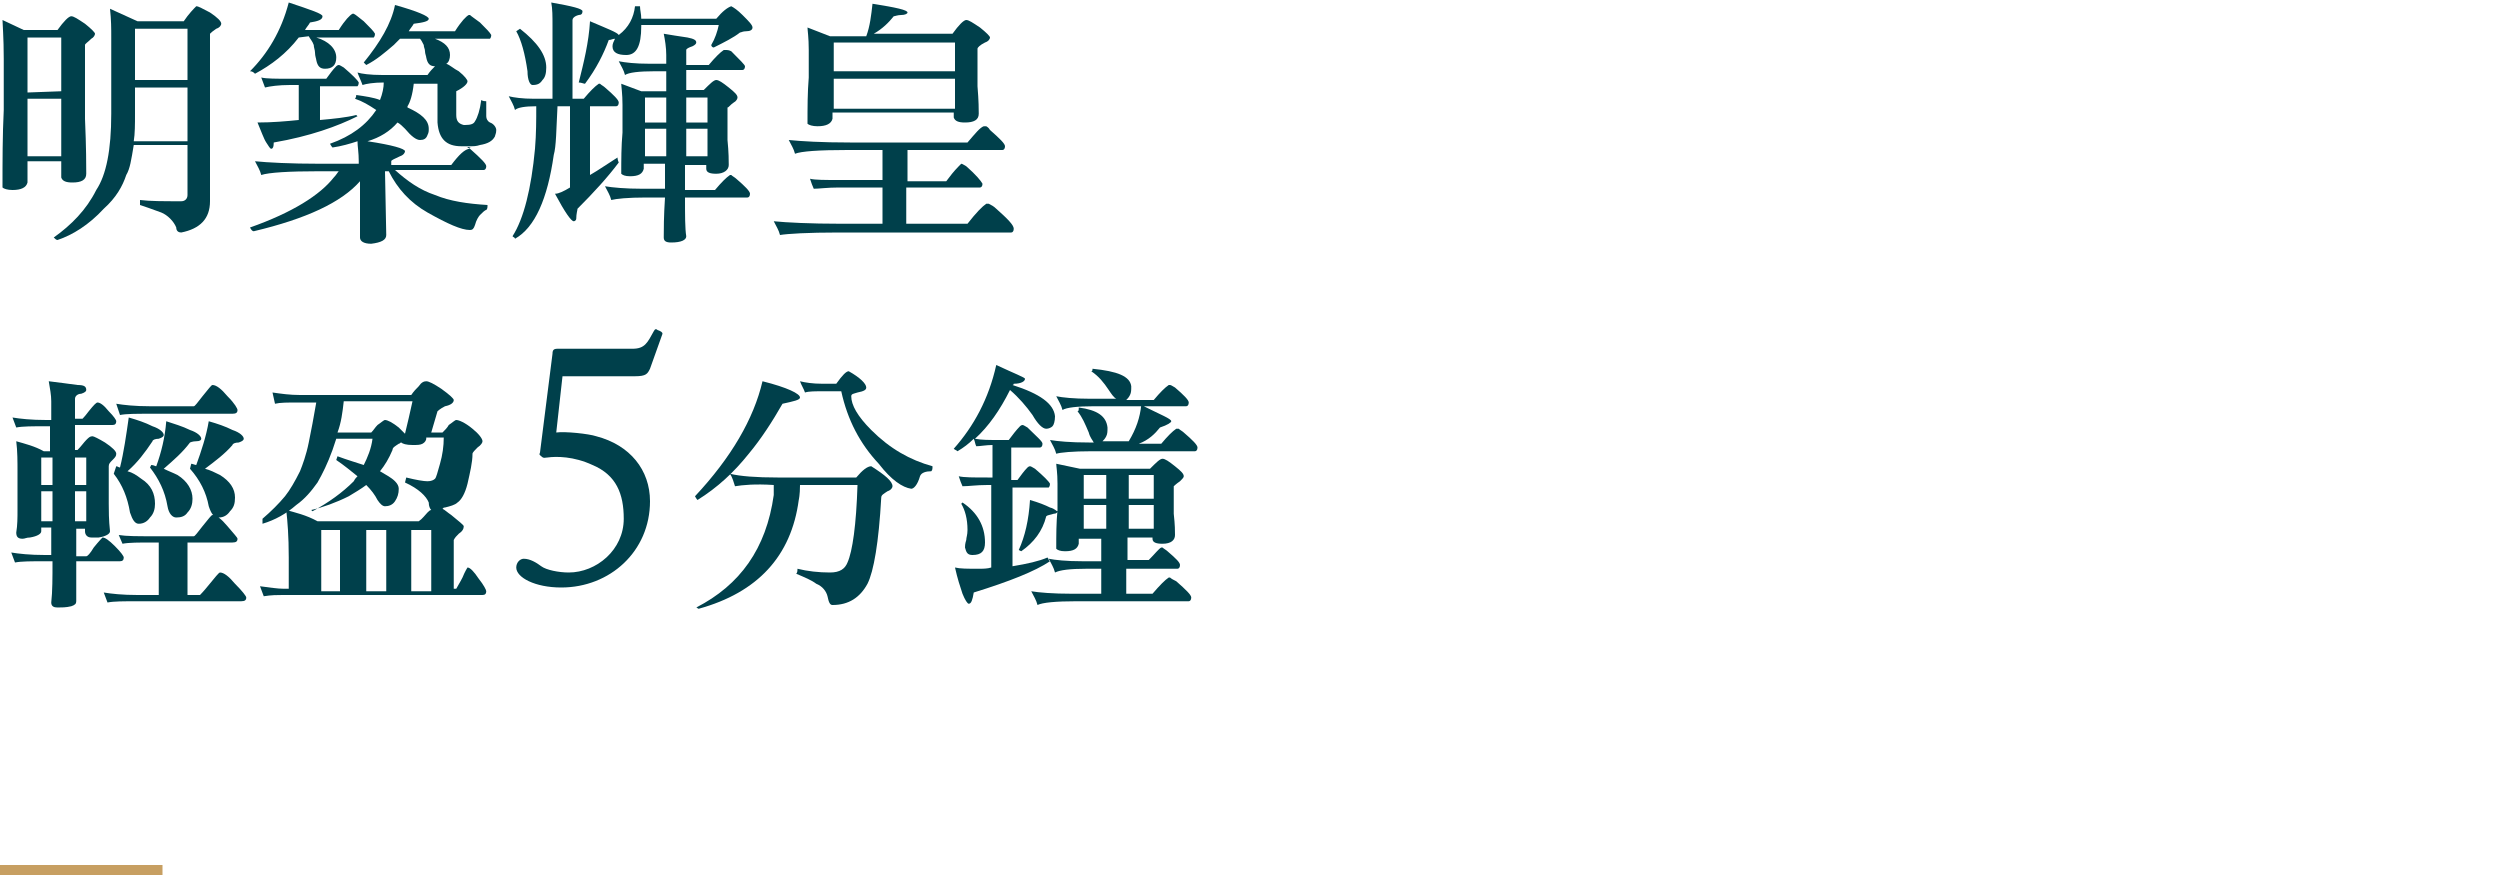 <?xml version="1.0" encoding="utf-8"?>
<!-- Generator: Adobe Illustrator 25.2.3, SVG Export Plug-In . SVG Version: 6.00 Build 0)  -->
<svg version="1.1" id="圖層_1" xmlns="http://www.w3.org/2000/svg" xmlns:xlink="http://www.w3.org/1999/xlink" x="0px" y="0px"
	 viewBox="0 0 200 70" style="enable-background:new 0 0 200 70;" xml:space="preserve">
<style type="text/css">
	.st0{fill:#00404B;}
	.st1{fill:#C79F62;}
</style>
<path class="st0" d="M1.9,2.4h2.7c0.5-0.7,0.9-1.1,1.1-1.1s0.5,0.2,1.1,0.6c0.5,0.4,0.8,0.7,0.8,0.8S7.5,3,7.3,3.1
	C7,3.4,6.8,3.5,6.8,3.6v5.9c0.1,2.3,0.1,3.8,0.1,4.4c0,0.5-0.4,0.7-1.1,0.7c-0.5,0-0.8-0.1-0.9-0.4v-1.3H2.2v1.7
	C2.1,15,1.7,15.2,1,15.2c-0.4,0-0.7-0.1-0.8-0.2c0-2.1,0-4.2,0.1-6.2V4.7c0-1.7-0.1-2.8-0.1-3.1L1.9,2.4z M4.9,7.3V3H2.2v4.4
	L4.9,7.3L4.9,7.3z M4.9,12.5V7.9H2.2v4.6H4.9z M10.1,14c-0.3,0.9-0.8,1.8-1.8,2.7c-1.2,1.3-2.5,2.1-3.7,2.5c-0.1,0-0.2-0.1-0.3-0.2
	c1.4-1,2.6-2.2,3.4-3.8C8.5,14,8.9,12,8.9,9.1c0-3.3,0-5.3,0-6.1c0-0.7,0-1.4-0.1-2.3l2.2,1h3.7c0.4-0.6,0.8-1,1-1.2
	c0.2,0,0.5,0.2,1.1,0.5c0.6,0.4,0.9,0.7,0.9,0.9c0,0.1-0.1,0.3-0.4,0.4c-0.3,0.2-0.4,0.3-0.5,0.4v13.4c0,1.4-0.8,2.2-2.3,2.5
	c-0.2,0-0.4-0.1-0.4-0.4c-0.2-0.5-0.7-1-1.2-1.2c-0.8-0.3-1.4-0.5-1.7-0.6c0,0,0-0.1,0-0.4c0.8,0.1,1.9,0.1,3.3,0.1
	c0.3,0,0.5-0.2,0.5-0.5v-4h-4.3C10.5,12.8,10.4,13.5,10.1,14z M10.8,9.1c0,0.8,0,1.6-0.1,2.2H15V7h-4.2V9.1z M10.8,6.4H15V2.3h-4.2
	V6.4z"/>
<path class="st0" d="M37.6,11.9c0.9,0.8,1.3,1.2,1.3,1.4s-0.1,0.3-0.2,0.3h-7.1c1,0.9,2,1.6,3.2,2c1.2,0.5,2.6,0.7,4.2,0.8
	c0,0.2,0,0.3-0.1,0.4c-0.1,0-0.3,0.2-0.5,0.4c-0.1,0.1-0.3,0.4-0.4,0.8c-0.1,0.3-0.2,0.4-0.4,0.4c-0.7,0-1.8-0.5-3.4-1.4
	c-1.4-0.8-2.4-1.9-3.1-3.3h-0.3l0.1,5.1c0,0.4-0.4,0.6-1.2,0.7c-0.6,0-0.9-0.2-0.9-0.5c0-1.6,0-3.1,0-4.5c-1.5,1.7-4.3,3-8.5,4
	c-0.1,0-0.2-0.1-0.3-0.3c3.4-1.2,5.6-2.6,6.7-4c0.2-0.2,0.3-0.4,0.4-0.5h-1.6c-2.4,0-4,0.1-4.6,0.3c-0.1-0.4-0.3-0.7-0.5-1.1
	c1,0.1,2.8,0.2,5.2,0.2h3.1v-0.2c0-0.7-0.1-1.2-0.1-1.6c-0.6,0.2-1.3,0.4-2,0.5c0,0-0.1-0.1-0.2-0.3c1.7-0.6,2.9-1.5,3.7-2.7
	c-0.6-0.4-1.1-0.7-1.7-0.9c0,0,0.1-0.1,0.1-0.3c0.7,0.1,1.4,0.2,1.9,0.4c0.2-0.5,0.3-1,0.3-1.4c-0.8,0-1.4,0.1-1.7,0.2
	c-0.1-0.3-0.3-0.7-0.4-1c0.3,0.1,1,0.2,2,0.2h3.6c0.2-0.3,0.4-0.5,0.6-0.7c-0.4,0-0.6-0.2-0.7-0.7c0-0.1-0.1-0.3-0.1-0.5
	s-0.1-0.3-0.1-0.5c-0.1-0.2-0.2-0.4-0.3-0.5H32c-0.2,0.2-0.4,0.4-0.5,0.5c-0.7,0.6-1.4,1.2-2.2,1.6c0,0-0.1-0.1-0.2-0.2
	c1.3-1.6,2.2-3.1,2.5-4.6c1.8,0.5,2.7,0.9,2.7,1.1s-0.4,0.3-1.2,0.4c-0.1,0.2-0.3,0.4-0.4,0.6h3.7c0.5-0.8,0.9-1.2,1.1-1.3h0.1
	c0.1,0.1,0.4,0.3,0.8,0.6c0.5,0.5,0.8,0.8,0.9,1c0,0.2-0.1,0.3-0.1,0.3h-4.4C35.6,3.4,36,3.8,36,4.4c0,0.3-0.1,0.6-0.3,0.7
	c0.3,0.1,0.6,0.4,1,0.6c0.5,0.4,0.7,0.7,0.7,0.8c0,0.2-0.3,0.5-0.9,0.8v1.9c0,0.5,0.2,0.7,0.6,0.8c0,0,0,0,0.1,0
	c0.5,0,0.7-0.1,0.8-0.3c0.2-0.3,0.4-0.9,0.5-1.7c0,0,0.1,0.1,0.4,0.1c0,0.3,0,0.7,0,1.2c0,0.2,0.1,0.4,0.3,0.5
	c0.3,0.1,0.5,0.4,0.5,0.6c0,0.3-0.1,0.4-0.1,0.5c-0.2,0.4-0.6,0.6-1.2,0.7c-0.3,0.1-0.5,0.1-0.8,0.1s-0.5,0-0.7,0
	c-1.2,0-1.8-0.6-1.9-1.9V6.7h-1.9c-0.1,0.9-0.3,1.5-0.5,1.8v0.1c1.1,0.5,1.7,1,1.7,1.7c0,0.2,0,0.3-0.1,0.5
	c-0.1,0.3-0.3,0.4-0.6,0.4s-0.7-0.3-1.2-0.9c-0.2-0.2-0.4-0.4-0.6-0.5c-0.6,0.7-1.4,1.2-2.4,1.5c2,0.3,3,0.6,3,0.8
	c0,0.1-0.1,0.3-0.4,0.4c-0.4,0.2-0.7,0.3-0.7,0.4v0.3h4.8C36.7,12.4,37.2,11.9,37.6,11.9c-0.1-0.1,0-0.1,0.1-0.1
	C37.2,11.7,37.4,11.8,37.6,11.9z M23.9,3c-1,1.3-2.2,2.2-3.5,2.9c-0.1-0.1-0.2-0.2-0.4-0.2c1.4-1.4,2.5-3.2,3.1-5.5
	c1.8,0.6,2.7,0.9,2.7,1.1c0,0.3-0.4,0.4-1,0.5c-0.1,0.2-0.3,0.4-0.4,0.6h2.7c0.5-0.8,0.9-1.2,1.1-1.3h0.1c0.2,0.1,0.4,0.3,0.8,0.6
	c0.5,0.5,0.8,0.8,0.9,1C30,2.9,29.9,3,29.9,3h-4.6c1,0.3,1.6,0.9,1.6,1.6c0,0.6-0.3,0.9-0.9,0.9c-0.4,0-0.6-0.2-0.7-0.7
	c0-0.1-0.1-0.3-0.1-0.6c0-0.2-0.1-0.4-0.1-0.6c-0.1-0.3-0.3-0.5-0.4-0.7L23.9,3L23.9,3z M23.2,6.8c-0.9,0-1.6,0.1-2,0.2
	c-0.1-0.3-0.2-0.5-0.3-0.8c0.4,0.1,1.2,0.1,2.3,0.1h2.9c0.3-0.4,0.5-0.7,0.8-1c0.1-0.1,0.2-0.1,0.2-0.1c0.1,0,0.2,0.1,0.4,0.2
	c0.7,0.6,1.1,1,1.2,1.2c0,0.2-0.1,0.3-0.1,0.3h-3v2.7c1.1-0.1,2.1-0.2,2.9-0.4l0.1,0.1c-1.6,0.8-3.8,1.6-6.7,2.1
	c0,0.4-0.1,0.5-0.2,0.5s-0.2-0.2-0.4-0.5c-0.2-0.3-0.4-0.9-0.7-1.6c1.2,0,2.3-0.1,3.3-0.2V6.8H23.2z"/>
<path class="st0" d="M48.4,7c0.7,0.6,1.1,1,1.1,1.2s-0.1,0.3-0.2,0.3h-2.1V14c0.7-0.4,1.4-0.9,2.2-1.4c0,0,0,0.2,0.1,0.4
	c-0.9,1.2-2,2.4-3.3,3.7c0,0.1-0.1,0.4-0.1,0.8c0,0.1-0.1,0.2-0.2,0.2c-0.2,0-0.7-0.7-1.5-2.2c0.3,0,0.7-0.2,1.2-0.5V8.5h-1
	c-0.1,1.9-0.1,3.2-0.3,3.9c-0.5,3.5-1.5,5.8-3.1,6.7c0-0.1-0.1-0.1-0.2-0.2c0.9-1.4,1.5-3.8,1.8-7c0.1-1.2,0.1-2.3,0.1-3.4
	c-0.9,0-1.5,0.1-1.7,0.3c-0.1-0.4-0.3-0.7-0.5-1.1c0.4,0.1,1.1,0.2,2,0.2h1.5V2.1c0-0.8,0-1.4-0.1-1.9c1.7,0.3,2.5,0.5,2.5,0.7
	s-0.1,0.3-0.3,0.3c-0.4,0.1-0.5,0.3-0.5,0.4v6.3h0.9c0.5-0.6,0.9-1,1.2-1.2H48C48.1,6.8,48.3,6.9,48.4,7z M43.7,5.4
	c0,0.5-0.1,0.8-0.3,1c-0.2,0.3-0.4,0.4-0.8,0.4c-0.2,0-0.4-0.4-0.4-1.1c-0.2-1.4-0.5-2.5-0.9-3.2l0.3-0.2C43,3.4,43.7,4.4,43.7,5.4z
	 M49.5,2.8c0.8-0.6,1.2-1.4,1.3-2.3h0.4c0,0.3,0.1,0.6,0.1,1h6c0.5-0.6,0.9-0.9,1.2-1c0.2,0.1,0.5,0.3,0.9,0.7
	c0.5,0.5,0.8,0.8,0.8,1S60,2.5,59.7,2.5s-0.4,0.1-0.5,0.1c-0.5,0.4-1.3,0.8-2.1,1.2c-0.1,0-0.2-0.1-0.2-0.2c0.3-0.5,0.5-1.1,0.6-1.6
	h-6.2v0.1c0,1.6-0.4,2.3-1.2,2.3c-0.7,0-1.1-0.2-1.1-0.7c0-0.2,0.1-0.4,0.2-0.6c-0.2,0-0.3,0.1-0.5,0.1c-0.4,1.1-1,2.3-1.9,3.5
	c-0.1,0-0.3-0.1-0.5-0.1c0.4-1.6,0.8-3.2,0.9-4.9C48.6,2.3,49.4,2.6,49.5,2.8z M58.5,4.1c0.7,0.7,1.1,1.1,1.1,1.2
	c0,0.2-0.1,0.3-0.2,0.3h-4.5v1.6h1.4c0.5-0.5,0.8-0.8,1-0.8s0.5,0.2,1,0.6S59,7.6,59,7.8c0,0.1-0.1,0.3-0.3,0.4
	c-0.3,0.2-0.4,0.4-0.5,0.4v2.6c0.1,1,0.1,1.7,0.1,2c0,0.4-0.4,0.7-1,0.7c-0.5,0-0.8-0.1-0.8-0.4v-0.3h-1.7v1.5c0,0.2,0,0.4,0,0.5
	h2.4c0.5-0.6,0.9-1,1.2-1.2h0.1c0.1,0.1,0.3,0.2,0.4,0.3c0.7,0.6,1.1,1,1.1,1.2s-0.1,0.3-0.2,0.3h-5c0,1.4,0,2.5,0.1,3.1
	c0,0.3-0.4,0.5-1.2,0.5c-0.4,0-0.6-0.1-0.6-0.4c0-0.6,0-1.7,0.1-3.2h-1.5c-1.5,0-2.4,0.1-2.8,0.2c-0.1-0.4-0.3-0.7-0.5-1.1
	c0.6,0.1,1.6,0.2,3,0.2h1.8v-2h-1.7v0.4c-0.1,0.4-0.4,0.6-1.1,0.6c-0.4,0-0.6-0.1-0.7-0.2c0-1.1,0-2.2,0.1-3.3V8.4
	c0-0.9-0.1-1.5-0.1-1.7l1.6,0.6h2V5.7h-0.9c-1.3,0-2.1,0.1-2.4,0.3c-0.1-0.4-0.3-0.7-0.5-1.1C50,5,50.8,5.1,52,5.1h1.3V4.4
	c0-0.6-0.1-1.2-0.2-1.7C53.7,2.8,54.3,2.9,55,3c0.5,0.1,0.7,0.2,0.7,0.4c0,0.1-0.1,0.2-0.3,0.3c-0.3,0.1-0.5,0.2-0.5,0.3v1.2h1.8
	c0.5-0.6,0.9-1,1.2-1.2H58C58.2,4,58.3,4,58.5,4.1z M53.3,9.8v-2h-1.7v2H53.3z M53.3,12.5v-2.2h-1.7v2.2H53.3z M54.9,9.8h1.7v-2
	h-1.7V9.8z M54.9,12.5h1.7v-2.2h-1.7V12.5z"/>
<path class="st0" d="M79.2,10.4c0.8,0.7,1.2,1.1,1.2,1.3S80.3,12,80.2,12h-7.6v2.5h3.1c0.3-0.4,0.6-0.8,1-1.2
	c0.1-0.1,0.2-0.2,0.2-0.2c0.1,0,0.2,0.1,0.4,0.2c0.8,0.7,1.2,1.2,1.3,1.4c0,0.2-0.1,0.3-0.2,0.3h-5.9v2.9h4.9
	c0.7-0.9,1.2-1.4,1.5-1.6c0,0,0.1,0,0.2,0c0.2,0.1,0.4,0.2,0.6,0.4c0.9,0.8,1.4,1.3,1.4,1.6c0,0.2-0.1,0.3-0.2,0.3H67.1
	c-2.5,0-4.1,0.1-4.7,0.2c-0.1-0.4-0.3-0.7-0.5-1.1c1,0.1,2.9,0.2,5.4,0.2h3.3V15h-3.5c-0.9,0-1.6,0.1-2,0.1
	c-0.1-0.2-0.2-0.5-0.3-0.8c0.4,0.1,1.2,0.1,2.3,0.1h3.5V12h-2.8c-2.3,0-3.7,0.1-4.2,0.3c-0.1-0.4-0.3-0.7-0.5-1.1
	c1,0.1,2.6,0.2,4.9,0.2h9.4c0.6-0.7,1-1.2,1.3-1.3c0,0,0.1,0,0.2,0C78.9,10.1,79.1,10.2,79.2,10.4z M72.6,1c0,0.1-0.2,0.2-0.5,0.2
	s-0.5,0.1-0.6,0.1c-0.4,0.5-0.9,1-1.6,1.4h6.3c0.5-0.7,0.9-1.1,1.1-1.1s0.5,0.2,1.1,0.6c0.5,0.4,0.8,0.7,0.8,0.8s-0.1,0.3-0.4,0.4
	c-0.4,0.2-0.6,0.4-0.6,0.5v3c0.1,1.2,0.1,1.9,0.1,2.2c0,0.5-0.4,0.7-1.1,0.7c-0.5,0-0.8-0.1-0.9-0.4V9h-9.7v0.5
	c-0.1,0.4-0.5,0.6-1.2,0.6c-0.4,0-0.7-0.1-0.8-0.2c0-1.3,0-2.5,0.1-3.7V4c0-1-0.1-1.6-0.1-1.8l1.8,0.7h2.9c0.3-0.8,0.4-1.7,0.5-2.6
	C71.7,0.6,72.6,0.8,72.6,1z M76.4,3.4h-9.7v2.3h9.7V3.4z M66.7,8.7h9.7V6.3h-9.7V8.7z"/>
<path class="st0" d="M44.5,34.6c0.7-0.1,2.6,0.1,3.2,0.3c2.7,0.7,4.3,2.7,4.3,5.2c0,4-3.2,6.9-7.1,6.9c-2.1,0-3.6-0.8-3.6-1.6
	c0-0.4,0.3-0.7,0.6-0.7c0.5,0,1,0.3,1.4,0.6s1.4,0.5,2.2,0.5c2.2,0,4.4-1.8,4.4-4.3c0-2-0.6-3.5-2.5-4.3c-1.5-0.7-2.9-0.7-3.6-0.6
	c-0.2,0-0.3,0.1-0.5-0.1c-0.1-0.1-0.2-0.1-0.1-0.3l1-7.9c0-0.3,0.1-0.4,0.4-0.4h6c1,0,1.2-0.5,1.7-1.4c0.1-0.2,0.2-0.2,0.3-0.1
	c0.3,0.1,0.4,0.2,0.4,0.3l-1,2.8c-0.2,0.4-0.3,0.6-1.2,0.6H45L44.5,34.6z"/>
<path class="st0" d="M64,31.8c0,0.2-0.5,0.3-1.4,0.5c-0.8,1.4-1.7,2.8-2.7,4c-1.2,1.5-2.5,2.7-4.1,3.7c0,0-0.1-0.1-0.2-0.3
	c2.9-3.1,4.7-6.2,5.4-9.2C63,31,64,31.5,64,31.8z M58.8,38.9c-0.1-0.3-0.2-0.7-0.4-1c0.8,0.2,2.1,0.3,3.8,0.3h6.3
	c0.5-0.6,0.9-0.9,1.2-0.9c1.1,0.7,1.7,1.2,1.7,1.6c0,0.1-0.1,0.3-0.4,0.4c-0.3,0.2-0.5,0.3-0.5,0.5c-0.2,3.6-0.6,5.9-1.1,6.9
	c-0.6,1.1-1.5,1.7-2.8,1.7c-0.2,0-0.3-0.2-0.4-0.7c-0.1-0.4-0.4-0.8-0.9-1c-0.4-0.3-0.9-0.5-1.6-0.8c0.1-0.1,0.1-0.3,0.1-0.4
	c0.8,0.2,1.7,0.3,2.6,0.3c0.8,0,1.2-0.3,1.4-0.8c0.4-0.9,0.7-3,0.8-6.2H64c0,0.8-0.1,1.2-0.1,1.2c-0.6,4.5-3.3,7.4-8,8.7
	c-0.1,0-0.1-0.1-0.2-0.1c3.5-1.8,5.6-4.7,6.2-9c0-0.2,0-0.4,0-0.8C60.4,38.7,59.4,38.8,58.8,38.9z M69.3,31c0,0.2-0.2,0.3-0.7,0.4
	c-0.3,0.1-0.5,0.1-0.5,0.3c0,0.7,0.5,1.6,1.6,2.7c1.5,1.5,3.1,2.4,4.9,2.9c0,0.2,0,0.3-0.1,0.4c-0.4,0-0.8,0.1-0.9,0.4
	c-0.2,0.7-0.5,1-0.7,1c-0.7-0.1-1.6-0.7-2.6-2c-1.5-1.6-2.5-3.5-3-5.8H66c-0.8,0-1.3,0-1.6,0.1c-0.1-0.3-0.3-0.6-0.4-0.9
	c0.4,0.1,1,0.2,1.8,0.2h1.1c0.5-0.7,0.8-1,1-1C68.8,30.2,69.3,30.7,69.3,31z"/>
<path class="st0" d="M82,30.3c0,0.2-0.3,0.4-0.9,0.4c0,0.1-0.1,0.1-0.1,0.1c2.2,0.7,3.3,1.5,3.4,2.5c0,0.4-0.1,0.7-0.2,0.8
	s-0.3,0.2-0.5,0.2c-0.3,0-0.7-0.4-1.1-1.1c-0.5-0.7-1.1-1.4-1.8-2c-0.8,1.6-1.7,2.9-2.8,3.9c0.5,0.1,1.1,0.1,2,0.1h0.7
	c0.3-0.4,0.6-0.8,0.9-1.1c0.1-0.1,0.2-0.1,0.2-0.1c0.1,0,0.2,0.1,0.4,0.2c0.7,0.7,1.2,1.1,1.2,1.3s-0.1,0.3-0.2,0.3h-2.3v2.6h0.5
	c0.3-0.4,0.5-0.7,0.8-1c0.1-0.1,0.2-0.1,0.2-0.1c0.1,0,0.2,0.1,0.4,0.2c0.7,0.6,1.1,1,1.2,1.2c0,0.2-0.1,0.3-0.1,0.3H81v6.3
	c1.2-0.2,2.1-0.4,2.8-0.7c0.1,0.1,0.1,0.3,0.2,0.3c-1.2,0.8-3.2,1.6-6.1,2.5c-0.1,0.6-0.2,0.9-0.4,0.9c-0.1,0-0.3-0.3-0.5-0.8
	c-0.2-0.6-0.4-1.2-0.6-2.1c0.4,0.1,1,0.1,1.9,0.1c0.3,0,0.7,0,1-0.1v-6.6H79c-0.9,0-1.5,0.1-2,0.1c-0.1-0.2-0.2-0.5-0.3-0.8
	c0.4,0.1,1.2,0.1,2.3,0.1h0.4v-2.6c-0.5,0-1,0.1-1.3,0.1c-0.1-0.2-0.1-0.4-0.2-0.6c-0.4,0.4-0.8,0.7-1.3,1c-0.1-0.1-0.2-0.1-0.3-0.2
	c1.6-1.8,2.8-4,3.4-6.7C81.2,29.9,82,30.2,82,30.3z M78.8,43.4c0,0.7-0.3,1-1,1c-0.4,0-0.5-0.2-0.6-0.6c0-0.1,0-0.3,0.1-0.6
	c0-0.2,0.1-0.4,0.1-0.8c0-0.9-0.2-1.6-0.5-2.1l0.1-0.1C78.2,41,78.8,42.1,78.8,43.4z M84,40.6c0.4,0.1,0.5,0.3,0.6,0.3
	c0,0.1-0.1,0.2-0.3,0.2c-0.3,0.1-0.5,0.1-0.6,0.2c-0.3,1.2-1,2.1-2,2.8L81.5,44c0.5-1.1,0.8-2.4,0.9-4C83.1,40.2,83.6,40.4,84,40.6z
	 M86.4,37.5H92c0.5-0.5,0.8-0.8,1-0.8s0.5,0.2,1,0.6c0.5,0.4,0.7,0.6,0.7,0.8c0,0.1-0.1,0.2-0.3,0.4c-0.3,0.2-0.5,0.4-0.5,0.4v2.2
	C94,42,94,42.5,94,42.8c0,0.4-0.3,0.7-1,0.7c-0.5,0-0.8-0.1-0.8-0.4V43h-2v1.8h1.7c0.5-0.5,0.8-0.9,1-1H93c0.1,0.1,0.3,0.2,0.4,0.3
	c0.7,0.6,1,0.9,1,1.1s-0.1,0.3-0.2,0.3h-4.1v2h2.1c0.6-0.7,1-1.1,1.3-1.3h0.1c0.1,0.1,0.3,0.2,0.5,0.3c0.8,0.7,1.2,1.1,1.2,1.3
	s-0.1,0.3-0.2,0.3h-9c-1.6,0-2.7,0.1-3.1,0.3c-0.1-0.4-0.3-0.7-0.5-1.1c0.6,0.1,1.7,0.2,3.3,0.2h2.3v-2h-1.2c-1.3,0-2.1,0.1-2.5,0.3
	c-0.1-0.4-0.3-0.7-0.5-1.1c0.5,0.1,1.4,0.2,2.7,0.2h1.5v-1.8h-1.8v0.4c-0.1,0.4-0.4,0.6-1.1,0.6c-0.4,0-0.6-0.1-0.7-0.2
	c0-1.1,0-2.1,0.1-3.1v-2.1c0-0.9-0.1-1.4-0.1-1.6L86.4,37.5z M93.7,33.7c0,0.1-0.3,0.3-0.9,0.5c-0.4,0.5-0.9,1-1.7,1.3h1.8
	c0.5-0.6,0.9-1,1.2-1.2h0.2c0.1,0.1,0.3,0.2,0.4,0.3c0.7,0.6,1.1,1,1.1,1.2s-0.1,0.3-0.2,0.3h-8.3c-1.5,0-2.5,0.1-2.8,0.2
	c-0.1-0.4-0.3-0.7-0.5-1.1c0.6,0.1,1.6,0.2,3.1,0.2h0.4c-0.1-0.2-0.3-0.4-0.4-0.8c-0.3-0.7-0.5-1.2-0.9-1.7c0.1,0,0.1-0.1,0.1-0.3
	c1.5,0.2,2.2,0.7,2.3,1.6c0,0.3,0,0.5-0.1,0.7s-0.2,0.3-0.3,0.4h2.1c0.6-1,0.9-1.9,1-2.9C92.9,33.2,93.7,33.5,93.7,33.7z M94,31
	c0.7,0.6,1.1,1,1.1,1.2s-0.1,0.3-0.2,0.3h-7.4c-1.3,0-2.2,0.1-2.5,0.3c-0.1-0.4-0.3-0.7-0.5-1.1c0.5,0.1,1.4,0.2,2.7,0.2h2.1
	c-0.2-0.1-0.4-0.4-0.6-0.7c-0.4-0.6-0.8-1.1-1.4-1.5c0.1,0,0.1-0.1,0.1-0.2c2,0.2,3,0.6,3.1,1.4c0,0.3,0,0.5-0.1,0.7
	s-0.2,0.3-0.3,0.4h2.2c0.5-0.6,0.9-1,1.2-1.2h0.1C93.7,30.8,93.8,30.9,94,31z M88.5,39.9V38h-1.8v1.9H88.5z M88.5,42.3v-1.9h-1.8
	v1.9H88.5z M92.3,39.9V38h-2v1.9H92.3z M92.3,42.3v-1.9h-2v1.9H92.3z"/>
<g>
	<rect y="69.2" class="st1" width="13" height="0.8"/>
</g>
<g>
	<path class="st0" d="M1,33.4c0.6,0.1,1.5,0.2,2.7,0.2h0.4v-1.5c0-0.5-0.1-1-0.2-1.6c0.8,0.1,1.6,0.2,2.3,0.3c0.5,0,0.7,0.1,0.7,0.4
		c0,0.1-0.1,0.2-0.4,0.3C6.2,31.5,6,31.7,6,31.9v1.6h0.6c0,0,0.2-0.2,0.5-0.6c0.4-0.5,0.6-0.7,0.7-0.7c0.2,0,0.5,0.2,0.9,0.7
		c0.4,0.4,0.6,0.7,0.6,0.8c0,0.2-0.1,0.3-0.3,0.3H6v2h0.2c0.3-0.3,0.5-0.6,0.7-0.8c0.2-0.2,0.3-0.3,0.5-0.3c0.1,0,0.5,0.2,1,0.5
		c0.6,0.4,0.9,0.7,0.9,0.9S9.2,36.6,9,36.8c-0.2,0.2-0.3,0.3-0.3,0.5v3c0,0.5,0,1.3,0.1,2.2c0,0.2-0.3,0.4-0.9,0.5
		c-0.3,0-0.4,0-0.6,0c-0.3,0-0.5-0.2-0.5-0.5v-0.2H6.1v2.2h0.8c0.1,0,0.3-0.2,0.6-0.7c0.4-0.5,0.7-0.8,0.7-0.8c0.2,0,0.5,0.2,1,0.7
		c0.5,0.5,0.7,0.8,0.7,0.9c0,0.2-0.1,0.3-0.3,0.3H6.1v3.2c0,0.2-0.1,0.3-0.4,0.4c-0.4,0.1-0.8,0.1-1.1,0.1c-0.3,0-0.5-0.1-0.5-0.4
		c0.1-0.9,0.1-2,0.1-3.3H3.6c-1.1,0-1.9,0-2.4,0.1l-0.3-0.8c0.6,0.1,1.5,0.2,2.7,0.2h0.5c0-0.7,0-1.4,0-2.2H3.3v0.3
		c0,0.2-0.3,0.4-0.9,0.5c-0.3,0-0.4,0.1-0.6,0.1c-0.4,0-0.5-0.2-0.5-0.5c0.1-0.6,0.1-1.2,0.1-1.8v-3c0-0.9,0-1.7-0.1-2.5
		c0.7,0.2,1.5,0.4,2.2,0.8h0.5v-2H3.7c-1.1,0-1.9,0-2.4,0.1L1,33.4z M3.3,38.8h0.9v-2.2H3.3V38.8z M3.3,41.7h0.9v-2.4H3.3V41.7z
		 M6,36.6v2.2h0.9v-2.2H6z M6,39.3v2.4h0.9v-2.4H6z M9.5,42.8c0.6,0.1,1.5,0.1,2.7,0.1h3.3c0.1,0,0.3-0.3,0.7-0.8
		c0.5-0.6,0.7-0.9,0.8-0.9c0.3,0,0.7,0.3,1.2,0.9c0.5,0.6,0.8,0.9,0.8,1c0,0.2-0.1,0.3-0.4,0.3H15v4.2H16c0,0,0.3-0.3,0.7-0.8
		c0.5-0.6,0.8-1,0.9-1c0.3,0,0.7,0.3,1.2,0.9c0.6,0.6,0.9,1,0.9,1.1c0,0.2-0.1,0.3-0.4,0.3H11c-1.1,0-1.9,0-2.4,0.1l-0.3-0.8
		c0.6,0.1,1.5,0.2,2.7,0.2h1.7v-4.2h-0.5c-1.1,0-1.9,0-2.4,0.1L9.5,42.8z M9.3,37.3c0.1,0,0.2,0.1,0.3,0.1c0.3-1.2,0.5-2.6,0.7-4
		c0.7,0.2,1.3,0.4,1.9,0.7c0.6,0.2,0.9,0.5,0.9,0.7c0,0.1-0.1,0.2-0.4,0.3c-0.3,0-0.5,0.1-0.5,0.2c-0.6,0.9-1.2,1.7-2,2.4
		c0.4,0.1,0.7,0.3,1.1,0.6c0.8,0.5,1.1,1.2,1.1,2c0,0.4-0.1,0.8-0.4,1.1c-0.2,0.3-0.5,0.5-0.9,0.5c-0.3,0-0.5-0.3-0.7-0.9
		c-0.2-1.2-0.6-2.2-1.3-3.1L9.3,37.3z M9.3,32.3c0.6,0.1,1.5,0.2,2.7,0.2h3.5c0.1,0,0.3-0.3,0.7-0.8c0.5-0.6,0.7-0.9,0.8-0.9
		c0.3,0,0.7,0.3,1.2,0.9c0.6,0.6,0.8,1,0.8,1.1c0,0.2-0.1,0.3-0.4,0.3H12c-1.1,0-1.9,0-2.4,0.1L9.3,32.3z M12.1,37.2
		c0.2,0,0.3,0.1,0.4,0.1c0.4-1.1,0.7-2.3,0.8-3.6c0.6,0.2,1.3,0.4,1.9,0.7c0.6,0.2,0.9,0.5,0.9,0.7c0,0.1-0.1,0.2-0.4,0.2
		c-0.3,0-0.5,0.1-0.5,0.1c-0.6,0.8-1.3,1.4-2.1,2.1c0.4,0.2,0.7,0.3,1.1,0.5c0.8,0.5,1.2,1.2,1.2,1.9c0,0.4-0.1,0.8-0.4,1.1
		c-0.2,0.3-0.5,0.4-0.9,0.4c-0.3,0-0.6-0.3-0.7-0.9c-0.2-1.2-0.7-2.2-1.4-3.1L12.1,37.2z M15.3,37.1c0.1,0,0.3,0.1,0.4,0.1
		c0.4-1.1,0.8-2.3,1-3.5c0.7,0.2,1.3,0.4,1.9,0.7c0.6,0.2,0.9,0.5,0.9,0.7c0,0.1-0.1,0.2-0.4,0.3c-0.3,0-0.5,0.1-0.5,0.2
		c-0.6,0.7-1.4,1.3-2.2,1.9c0.4,0.1,0.8,0.3,1.2,0.5c0.8,0.5,1.2,1.1,1.2,1.8c0,0.5-0.1,0.8-0.4,1.1c-0.2,0.3-0.5,0.5-0.9,0.5
		c-0.4,0-0.6-0.3-0.8-0.9c-0.2-1.1-0.7-2.1-1.5-3L15.3,37.1z"/>
	<path class="st0" d="M21.8,31.4c0.7,0.1,1.4,0.2,2.2,0.2h8.9c0.2-0.3,0.4-0.5,0.6-0.7c0.2-0.3,0.4-0.4,0.6-0.4
		c0.2,0,0.6,0.2,1.2,0.6c0.7,0.5,1,0.8,1,0.9c0,0.2-0.2,0.4-0.7,0.5c-0.4,0.2-0.6,0.4-0.6,0.4l-0.5,1.7h0.9c0.2-0.2,0.4-0.4,0.5-0.6
		c0.3-0.2,0.5-0.4,0.6-0.4c0.2,0,0.7,0.2,1.3,0.7c0.5,0.4,0.8,0.8,0.8,1c0,0.1-0.1,0.3-0.4,0.5c-0.2,0.2-0.4,0.4-0.4,0.5
		c0,0.7-0.2,1.5-0.4,2.4c-0.2,0.8-0.5,1.3-0.8,1.5c-0.2,0.2-0.6,0.3-1,0.4c-0.1,0-0.1,0-0.2,0.1c0.2,0.1,0.4,0.3,0.7,0.5
		c0.6,0.5,1,0.8,1,0.9c0,0.2-0.1,0.4-0.4,0.6c-0.2,0.2-0.3,0.3-0.4,0.5v3.9h0.2c0.1-0.2,0.3-0.5,0.5-0.9c0.2-0.5,0.4-0.8,0.4-0.8
		c0.2,0,0.5,0.3,0.9,0.9c0.4,0.5,0.6,0.9,0.6,1c0,0.2-0.1,0.3-0.3,0.3h-16c-0.4,0-0.9,0-1.5,0.1l-0.3-0.8c0.8,0.1,1.4,0.2,1.9,0.2
		h0.4v-2.5c0-1.7-0.1-2.9-0.2-3.8c0.7,0.2,1.6,0.4,2.5,0.9h8.1c0.3-0.2,0.5-0.5,0.7-0.7c0.1-0.1,0.2-0.2,0.3-0.2
		c-0.1-0.1-0.2-0.3-0.2-0.6c-0.2-0.5-0.8-1.1-1.9-1.6l0.1-0.4c0.8,0.2,1.4,0.3,1.7,0.3c0.3,0,0.5-0.1,0.6-0.2
		c0.1-0.1,0.2-0.5,0.4-1.2c0.2-0.7,0.3-1.4,0.3-2.1h-1.4l0,0.1c0,0.1-0.1,0.3-0.3,0.4c-0.2,0.1-0.4,0.1-0.8,0.1
		c-0.5,0-0.8-0.1-0.9-0.2c-0.1,0-0.1,0.1-0.2,0.1c-0.3,0.2-0.5,0.3-0.5,0.5c-0.3,0.7-0.6,1.2-1,1.7c0.5,0.3,0.9,0.5,1.2,0.8
		c0.2,0.2,0.3,0.4,0.3,0.6c0,0.4-0.1,0.7-0.3,1c-0.2,0.3-0.5,0.4-0.8,0.4c-0.2,0-0.4-0.2-0.6-0.5c-0.2-0.4-0.5-0.8-0.9-1.2
		c-0.4,0.3-0.9,0.6-1.4,0.9c-1,0.5-2.1,0.9-3,1.1L25,40.9c1.3-0.7,2.4-1.5,3.3-2.4c0.1-0.2,0.2-0.3,0.3-0.4
		c-0.5-0.4-1.1-0.9-1.7-1.3l0.1-0.3c0.8,0.3,1.5,0.5,2.1,0.7c0.3-0.6,0.6-1.3,0.7-2.1h-2.9c-0.1,0.3-0.2,0.6-0.3,0.9
		c-0.4,1.1-0.8,1.9-1.2,2.6c-0.5,0.7-1,1.3-1.7,1.8c-0.8,0.7-1.7,1.2-2.7,1.5L21,41.5c0.7-0.6,1.3-1.2,1.8-1.8
		c0.4-0.5,0.8-1.2,1.2-2c0.2-0.5,0.5-1.3,0.7-2.3c0.2-1,0.4-2,0.6-3.2h-1.4c-0.9,0-1.5,0-1.9,0.1L21.8,31.4z M25.7,47.3h1.5v-4.9
		h-1.5V47.3z M27,34.6h2.7c0.2-0.2,0.3-0.4,0.5-0.6c0.3-0.2,0.5-0.4,0.6-0.4c0.2,0,0.6,0.2,1.1,0.6c0.2,0.2,0.4,0.4,0.5,0.5
		c0.2-0.8,0.4-1.7,0.6-2.6h-5.5C27.4,33,27.3,33.8,27,34.6z M29.3,47.3h1.6v-4.9h-1.6V47.3z M32.9,47.3h1.6v-4.9h-1.6V47.3z"/>
</g>
</svg>
